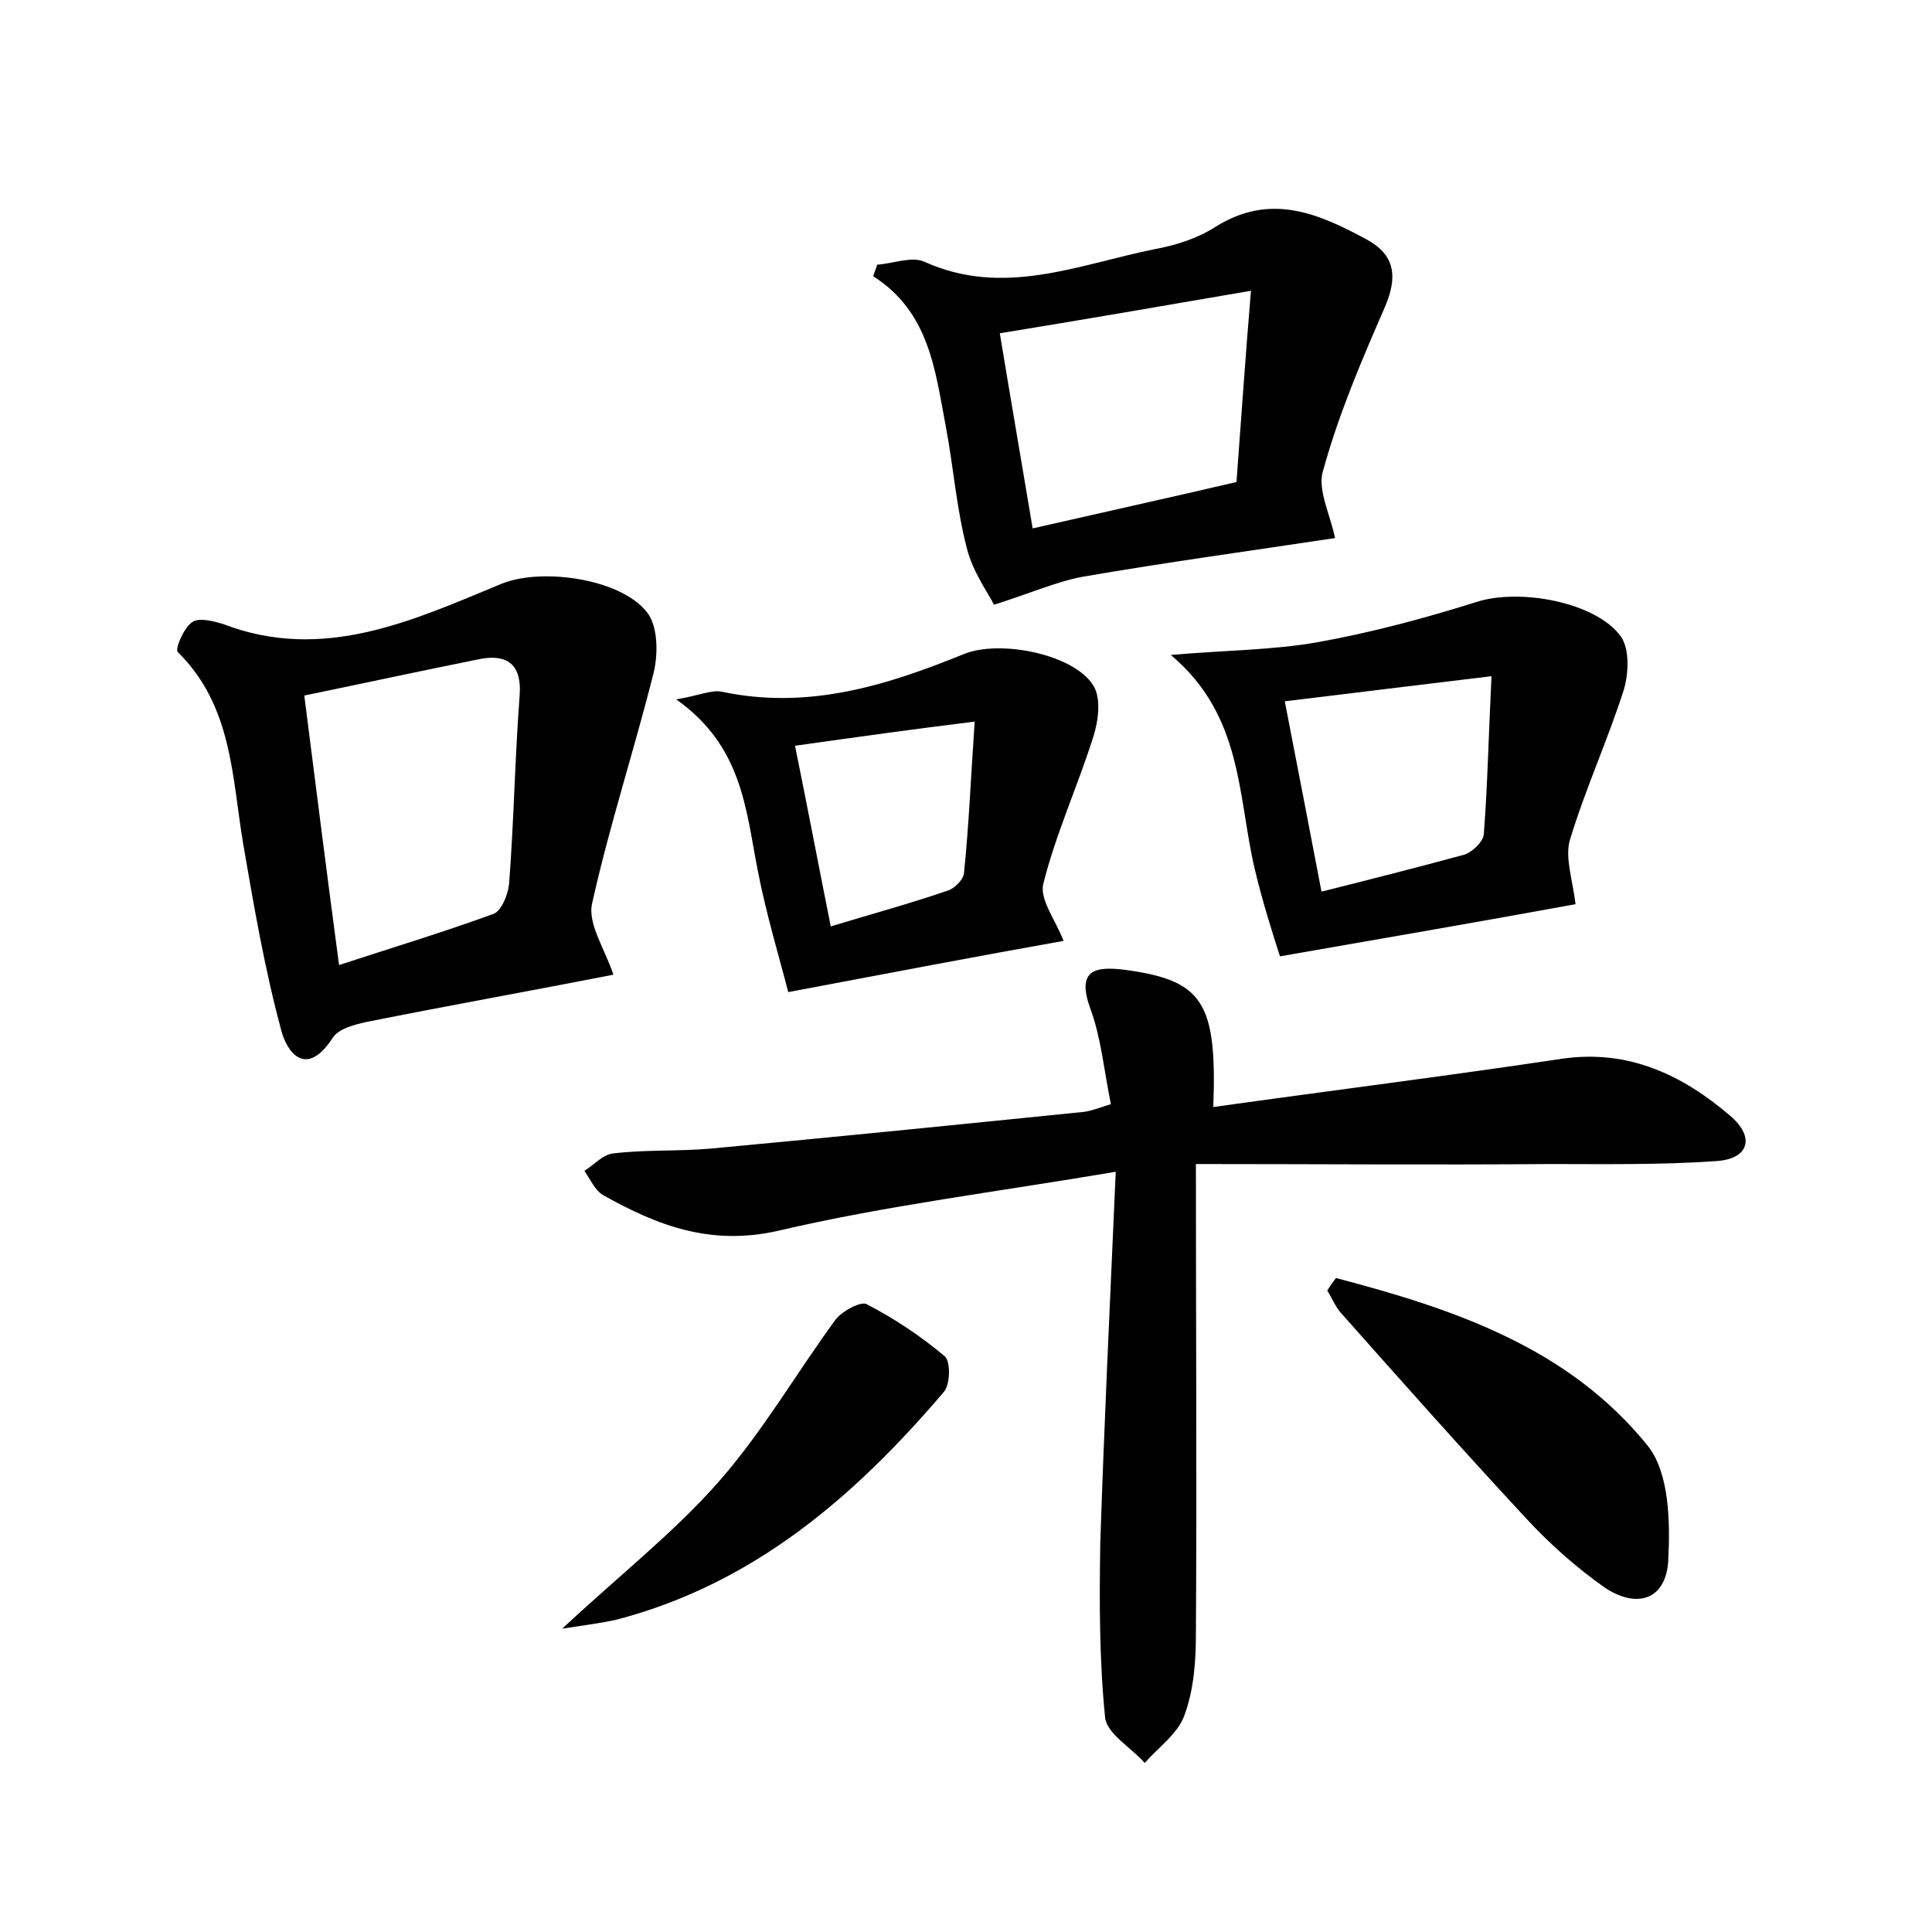 <?xml version="1.0" encoding="utf-8"?>
<!-- Generator: Adobe Illustrator 22.0.0, SVG Export Plug-In . SVG Version: 6.00 Build 0)  -->
<svg version="1.1" id="图层_1" xmlns="http://www.w3.org/2000/svg" xmlns:xlink="http://www.w3.org/1999/xlink" x="0px" y="0px"
	 viewBox="0 0 200 200" style="enable-background:new 0 0 200 200;" xml:space="preserve">
<style type="text/css">
	.st0{fill:#FFFFFF;}
</style>
<g>
	
	<path d="M123.8,120.5c0,17.2,0.1,32.9,0,48.6c0,2.8-0.2,5.8-1.2,8.5c-0.7,1.9-2.7,3.3-4.1,4.9c-1.4-1.6-3.9-3-4.1-4.7
		c-0.6-6-0.6-12-0.5-18c0.4-12.4,1-24.8,1.6-38.5c-12.4,2.1-23.8,3.5-34.9,6.1c-7,1.6-12.5-0.5-18.2-3.7c-0.8-0.5-1.3-1.6-1.9-2.5
		c1-0.6,1.9-1.7,3-1.8c3.3-0.4,6.7-0.2,10.1-0.5c12.9-1.2,25.8-2.5,38.6-3.8c0.8-0.1,1.5-0.4,2.8-0.8c-0.7-3.4-1-6.8-2.1-9.8
		c-1.5-4.1,0.4-4.5,3.6-4.1c8,1.1,9.5,3.3,9.1,14.2c12.1-1.7,24.1-3.2,36.1-5c6.9-1,12.5,1.7,17.4,5.9c2.6,2.2,2,4.5-1.5,4.7
		c-5.7,0.4-11.5,0.3-17.2,0.3C148.4,120.6,136.4,120.5,123.8,120.5z"/>
	<path d="M63.5,100.9c-8.7,1.7-17.1,3.2-25.6,4.9c-1.3,0.3-2.9,0.7-3.5,1.7c-2.7,4.1-4.7,1.5-5.3-0.9c-1.7-6.3-2.8-12.7-3.9-19.1
		c-1.2-7-1.1-14.4-6.8-20c-0.3-0.3,0.6-2.5,1.5-3.1c0.7-0.5,2.2-0.1,3.2,0.2c10.4,4,19.7-0.4,28.9-4.2c4.3-1.7,12.8-0.4,15.2,3.3
		c0.9,1.5,0.9,4,0.5,5.8c-2,8-4.6,15.9-6.4,24C60.8,95.6,62.6,98.2,63.5,100.9z M35.1,99.9c5.5-1.8,10.8-3.4,16-5.3
		c0.8-0.3,1.5-2,1.6-3.1c0.5-6.5,0.6-13,1.1-19.6c0.2-3-1.2-4.2-4-3.7c-6,1.2-12,2.5-18.3,3.8C32.7,81.4,33.8,90.2,35.1,99.9z"/>
	<path d="M138.2,55.7c-8.6,1.3-17.4,2.5-26.1,4c-2.7,0.5-5.4,1.7-9.2,2.9c-0.6-1.2-2.2-3.4-2.8-5.8c-1.1-4.2-1.4-8.5-2.2-12.7
		c-1.1-5.8-1.7-11.8-7.5-15.5c0.1-0.4,0.3-0.8,0.4-1.2c1.6-0.1,3.6-0.9,4.9-0.3c8.2,3.7,15.9,0.3,23.8-1.3c2.2-0.4,4.4-1.1,6.3-2.3
		c5.7-3.6,10.7-1.4,15.7,1.3c2.9,1.6,3.2,3.8,1.9,6.9c-2.4,5.5-4.8,11.1-6.4,16.9C136.3,50.6,137.7,53.2,138.2,55.7z M128,49.9
		c0.5-6.6,0.9-12.7,1.5-19.8c-9.3,1.6-17.4,3-26,4.4c1.1,6.7,2.2,13,3.4,20.2C113.9,53.1,120.7,51.6,128,49.9z"/>
	<path d="M132.5,99c-0.7-2.2-1.8-5.6-2.6-9c-1.8-7.6-1.2-15.9-8.7-22.2c5.8-0.5,10.5-0.5,15.1-1.3c5.6-1,11.2-2.5,16.6-4.2
		c4.4-1.4,12.3,0,14.9,3.6c0.9,1.3,0.8,3.8,0.3,5.5c-1.7,5.3-4,10.3-5.6,15.6c-0.5,1.8,0.3,4.1,0.6,6.6C153.8,95.3,144,97,132.5,99z
		 M133,72.6c1.3,6.7,2.5,12.9,3.8,19.7c5.2-1.3,9.9-2.5,14.7-3.8c0.8-0.2,2-1.3,2.1-2.1c0.4-5.2,0.5-10.4,0.8-16.4
		C146.9,70.9,140.4,71.7,133,72.6z"/>
	<path d="M81.6,102.7c-0.9-3.5-2.3-8.1-3.2-12.8c-1.2-6.2-1.6-12.7-8.4-17.5c2.4-0.4,3.6-1,4.7-0.8c8.9,1.9,17-0.6,25.1-3.9
		c3.7-1.5,11.4,0,13.4,3.3c0.8,1.3,0.5,3.6,0,5.2c-1.6,5.1-3.9,10.1-5.2,15.3c-0.4,1.6,1.3,3.8,2.1,5.9
		C101.1,99,92.2,100.7,81.6,102.7z M82.3,77.2c1.3,6.4,2.4,12.2,3.7,18.7c4.3-1.3,8.3-2.4,12.1-3.7c0.7-0.2,1.7-1.2,1.7-1.9
		c0.5-4.9,0.7-9.8,1.1-15.6C94.4,75.5,88.7,76.3,82.3,77.2z"/>
	<path d="M138.3,132.3c12.2,3.2,24.1,7.2,32.3,17.4c2.2,2.8,2.3,7.8,2.1,11.8c-0.2,4-3.1,5.1-6.5,2.9c-3-2.1-5.8-4.6-8.2-7.2
		c-6.5-7-12.9-14.2-19.2-21.3c-0.6-0.7-0.9-1.5-1.4-2.3C137.7,133.1,138,132.7,138.3,132.3z"/>
	<path d="M58.2,168.6c6-5.6,11.5-9.9,16.1-15.1c4.6-5.2,8.1-11.3,12.2-16.9c0.7-0.9,2.6-1.9,3.2-1.6c2.9,1.5,5.6,3.3,8.1,5.4
		c0.6,0.5,0.6,2.9-0.1,3.7C88.5,154.9,78,164,63.7,167.7C62.3,168,60.8,168.2,58.2,168.6z"/>
	
	
	
	
</g>
</svg>
